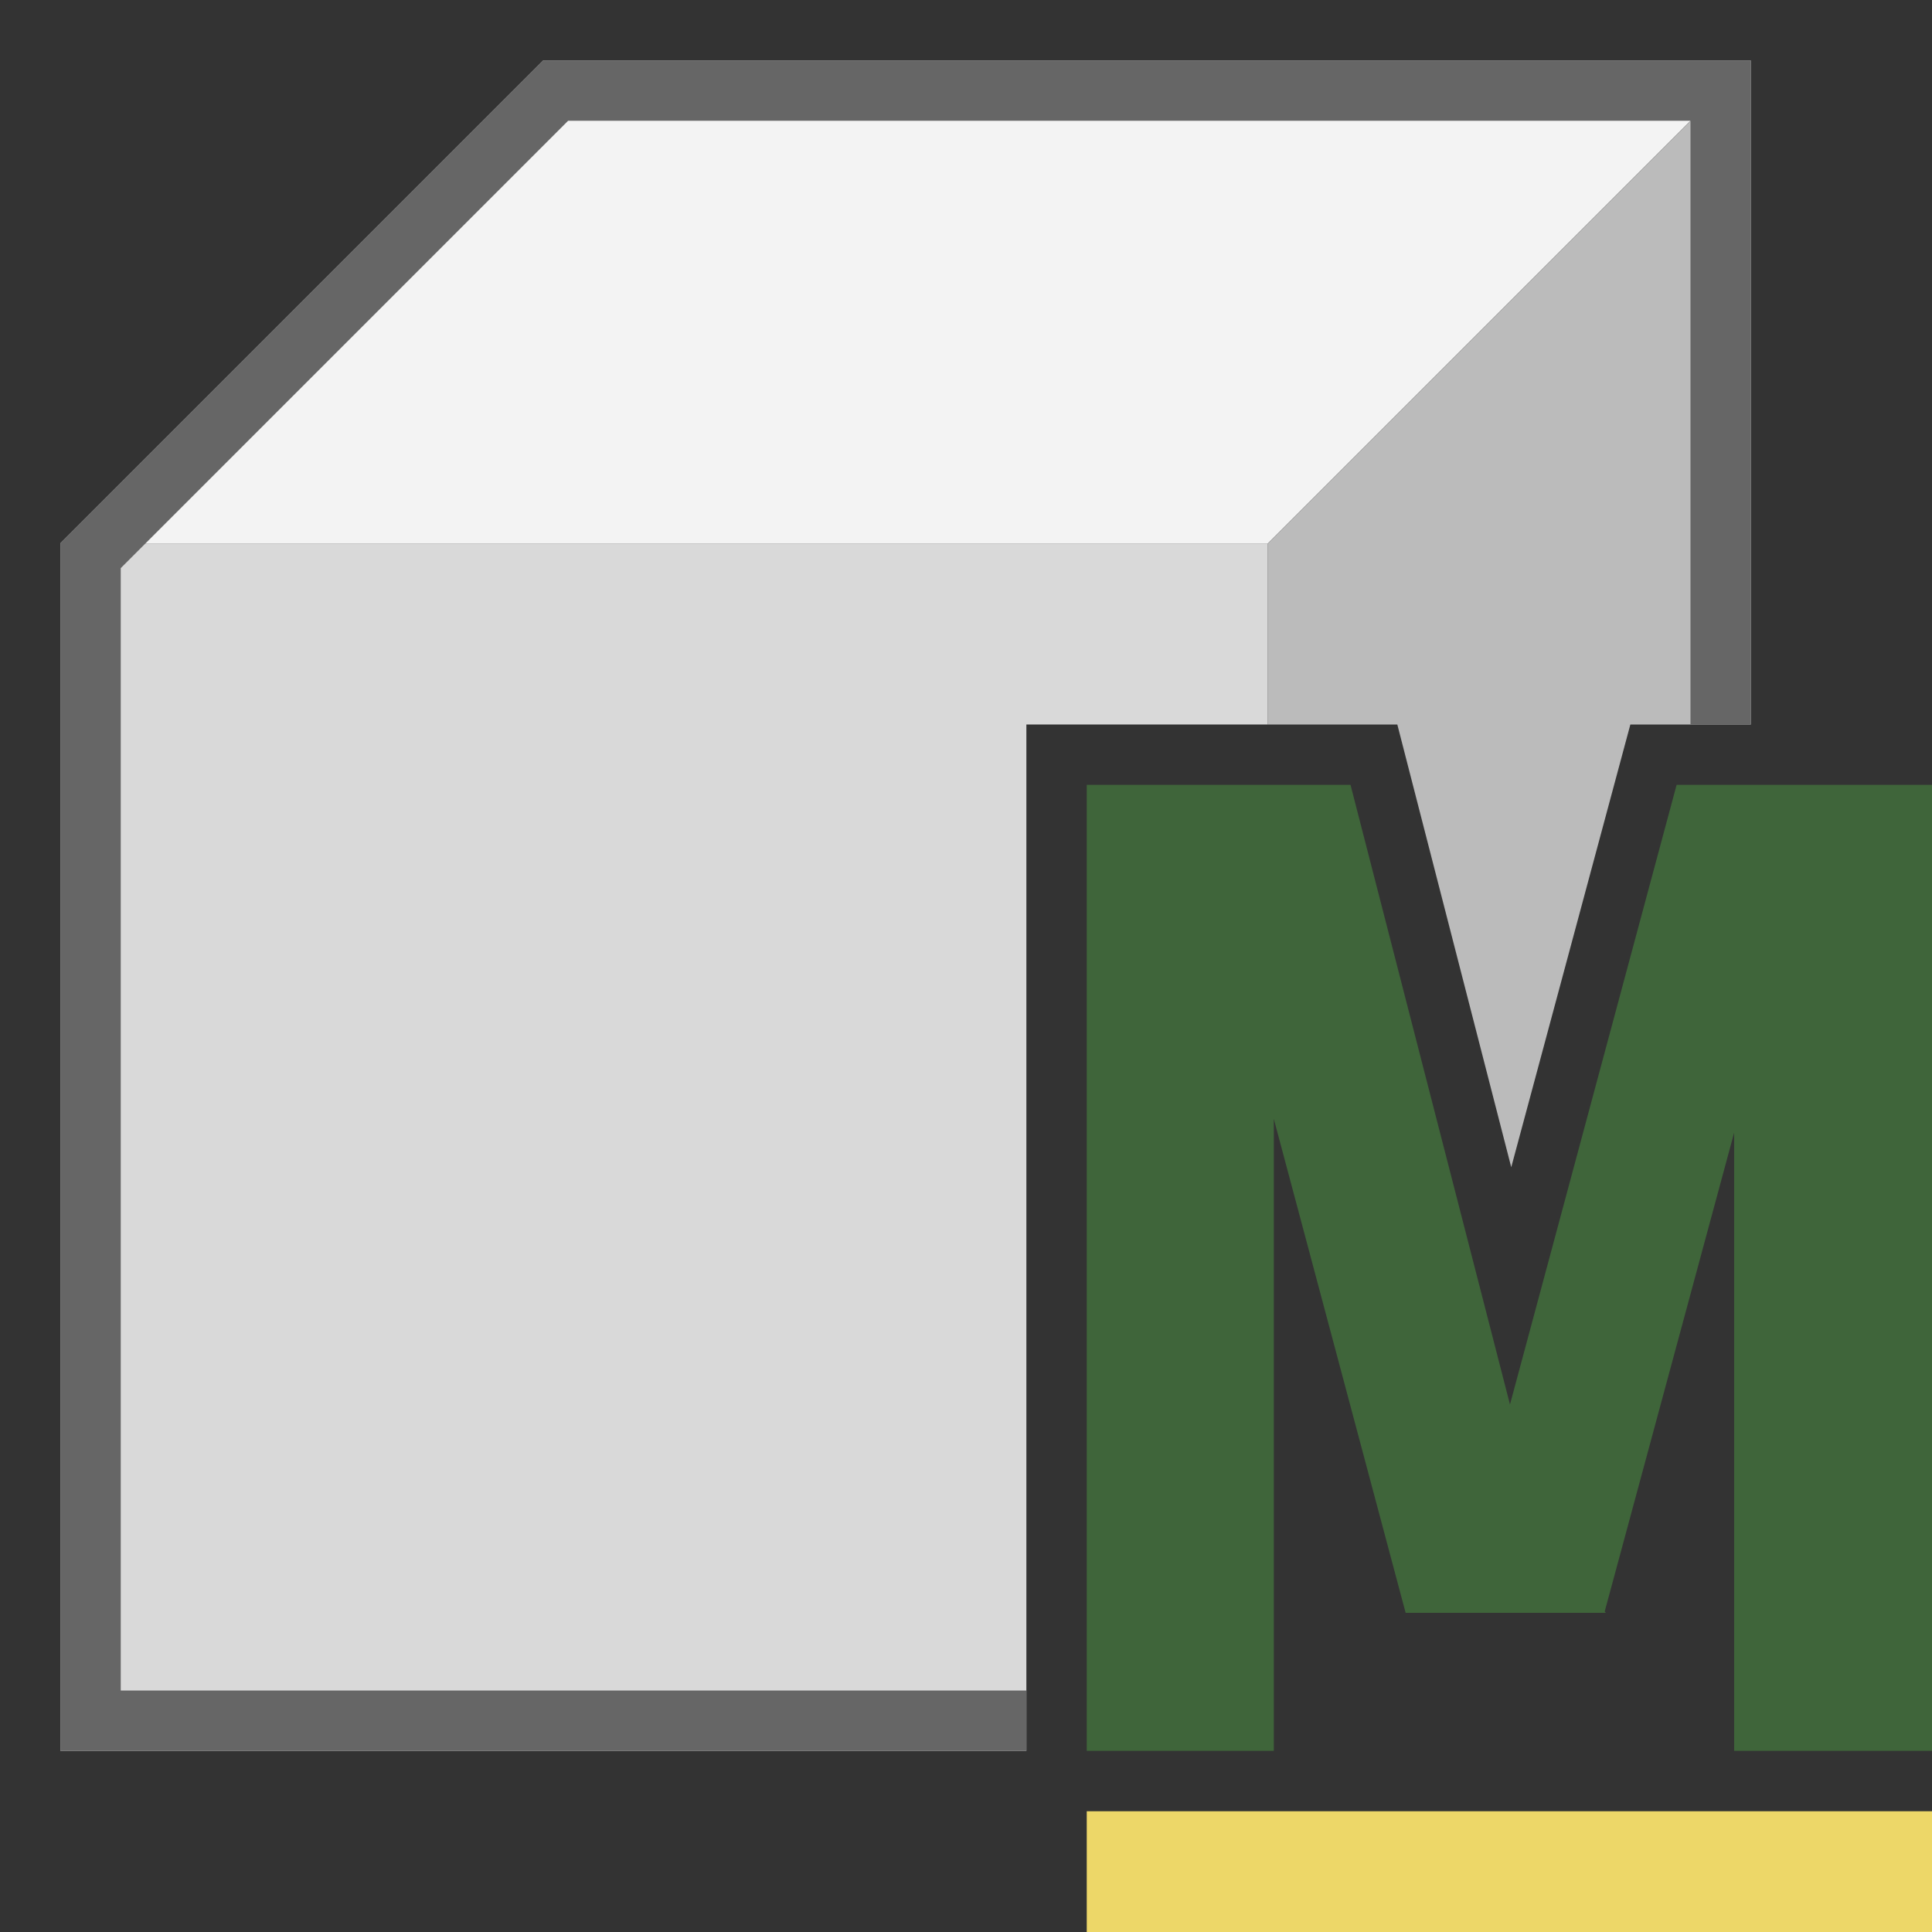 <svg width="32" height="32" viewBox="0 0 32 32" fill="none" xmlns="http://www.w3.org/2000/svg">
<rect x="0" y="0" width="32" height="32" fill="#333333" stroke="none"/>
<g clip-path="url(#clip0_68_10026)">
<path d="M1 9H21L29 1H9L1 9Z" fill="#F3F3F3"/>
<path d="M27.77 13L25.01 23.263L22.369 13H18V29H21.098V18.531L23.282 26.714H26.599L26.579 26.691L28.723 18.76V29H32V13H27.77Z" fill="#3F653A"/>
<path d="M1 9H21V12H17V29H1V9Z" fill="#D9D9D9"/>
<path d="M21 12H23.144L25.031 19.333L27.004 12H29V1L21 9V12Z" fill="#BBBBBB"/>
<path d="M1 9L9 1H29V12H28V2H9.41L2 9.41V28H17V29H1V9Z" fill="#666666"/>
<rect x="18" y="30" width="14" height="2" fill="#EDD768"/>
</g>
<defs>
<clipPath id="clip0_68_10026">
<rect width="32" height="32" fill="white"/>
</clipPath>
</defs>
</svg>
